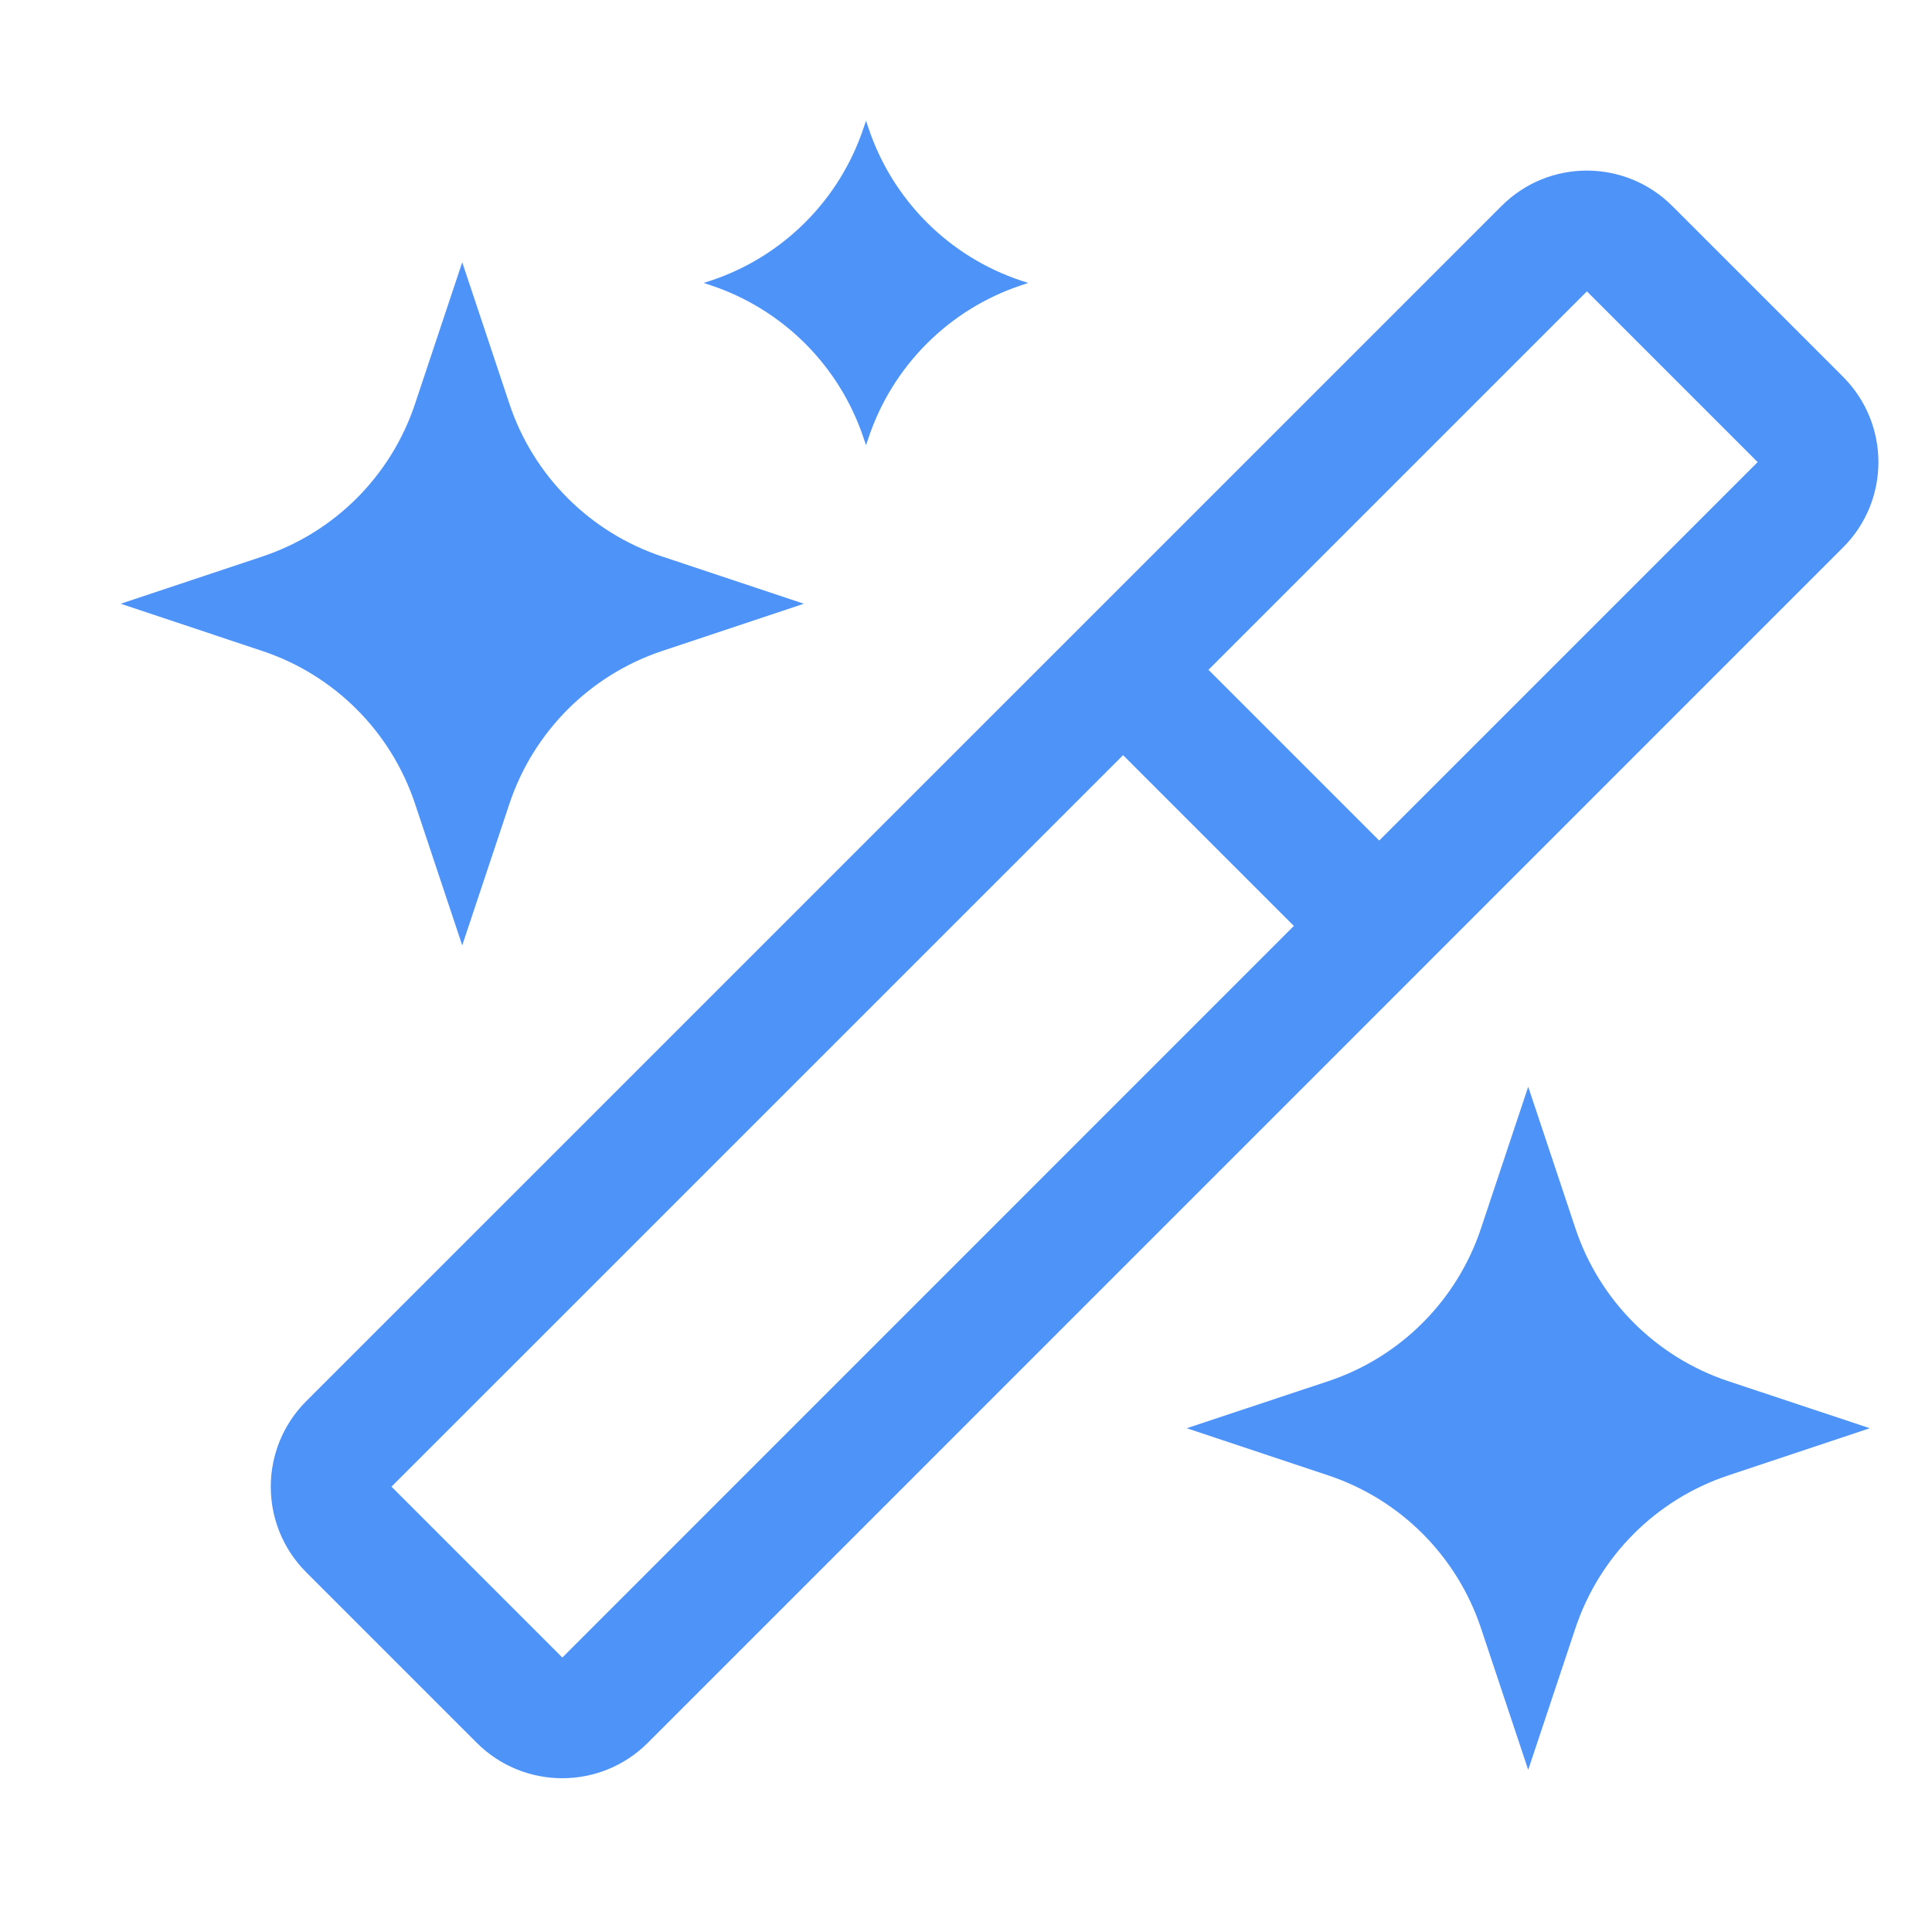 <svg width="16" height="16" viewBox="0 0 16 16" fill="none" xmlns="http://www.w3.org/2000/svg">
<path fill-rule="evenodd" clip-rule="evenodd" d="M10.715 7.668L9.301 6.254L3.242 12.312L4.657 13.727L10.715 7.668ZM5.364 14.434C4.973 14.824 4.34 14.824 3.949 14.434L2.535 13.02C2.145 12.629 2.145 11.996 2.535 11.605L12.435 1.706C12.825 1.315 13.458 1.315 13.849 1.706L15.263 3.12C15.654 3.511 15.654 4.144 15.263 4.534L5.364 14.434ZM10.008 5.547L13.142 2.413L14.556 3.827L11.422 6.961L10.008 5.547Z" fill="#4D93F8"/>
<path d="M3.828 2.172L4.219 3.345C4.418 3.942 4.887 4.41 5.484 4.609L6.657 5L5.484 5.391C4.887 5.59 4.418 6.059 4.219 6.656L3.828 7.829L3.437 6.656C3.238 6.059 2.77 5.59 2.172 5.391L1 5L2.172 4.609C2.77 4.41 3.238 3.942 3.437 3.345L3.828 2.172Z" fill="#4D93F8"/>
<path d="M12.656 9L13.047 10.173C13.246 10.77 13.715 11.239 14.312 11.438L15.485 11.828L14.312 12.219C13.715 12.418 13.246 12.887 13.047 13.484L12.656 14.657L12.265 13.484C12.066 12.887 11.598 12.418 11.001 12.219L9.828 11.828L11.001 11.438C11.598 11.239 12.066 10.77 12.265 10.173L12.656 9Z" fill="#4D93F8"/>
<path d="M7.172 1L7.192 1.059C7.391 1.656 7.859 2.125 8.456 2.324L8.515 2.343L8.456 2.363C7.859 2.562 7.391 3.031 7.192 3.628L7.172 3.687L7.152 3.628C6.953 3.031 6.485 2.562 5.887 2.363L5.828 2.343L5.887 2.324C6.485 2.125 6.953 1.656 7.152 1.059L7.172 1Z" fill="#4D93F8"/>
</svg>

